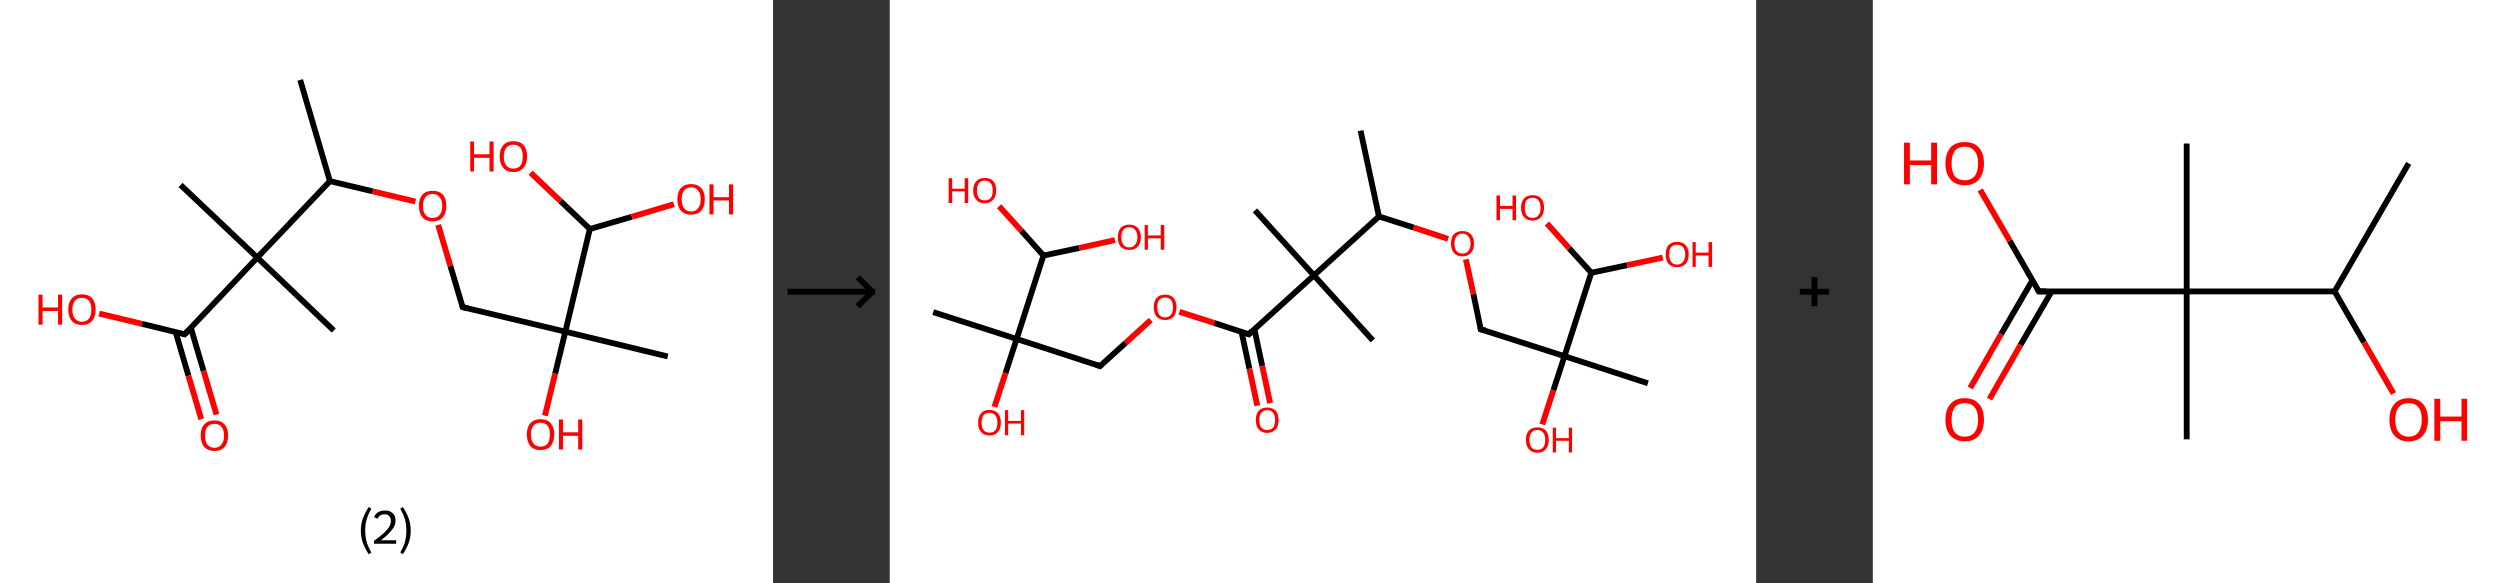 <?xml version='1.0' encoding='ASCII' standalone='yes'?>
<svg xmlns="http://www.w3.org/2000/svg" xmlns:xlink="http://www.w3.org/1999/xlink" version="1.1" width="857.0px" viewBox="0 0 857.0 200.0" height="200.0px">
  <rect x="0" y="0" width="857.0" height="200.0" fill="#333333" stroke="none"/>
  <g>
    <g transform="translate(0, 0) scale(1 1) "><!-- END OF HEADER -->
<rect style="opacity:1.0;fill:#FFFFFF;stroke:none" width="265.0" height="200.0" x="0.0" y="0.0"> </rect>
<path class="bond-0 atom-0 atom-1" d="M 102.9,27.4 L 113.1,62.1" style="fill:none;fill-rule:evenodd;stroke:#000000;stroke-width:2.0px;stroke-linecap:butt;stroke-linejoin:miter;stroke-opacity:1"/>
<path class="bond-1 atom-1 atom-2" d="M 113.1,62.1 L 127.8,65.6" style="fill:none;fill-rule:evenodd;stroke:#000000;stroke-width:2.0px;stroke-linecap:butt;stroke-linejoin:miter;stroke-opacity:1"/>
<path class="bond-1 atom-1 atom-2" d="M 127.8,65.6 L 142.4,69.1" style="fill:none;fill-rule:evenodd;stroke:#FF0000;stroke-width:2.0px;stroke-linecap:butt;stroke-linejoin:miter;stroke-opacity:1"/>
<path class="bond-2 atom-2 atom-3" d="M 150.2,77.1 L 154.4,91.2" style="fill:none;fill-rule:evenodd;stroke:#FF0000;stroke-width:2.0px;stroke-linecap:butt;stroke-linejoin:miter;stroke-opacity:1"/>
<path class="bond-2 atom-2 atom-3" d="M 154.4,91.2 L 158.6,105.3" style="fill:none;fill-rule:evenodd;stroke:#000000;stroke-width:2.0px;stroke-linecap:butt;stroke-linejoin:miter;stroke-opacity:1"/>
<path class="bond-3 atom-3 atom-4" d="M 158.6,105.3 L 193.8,113.7" style="fill:none;fill-rule:evenodd;stroke:#000000;stroke-width:2.0px;stroke-linecap:butt;stroke-linejoin:miter;stroke-opacity:1"/>
<path class="bond-4 atom-4 atom-5" d="M 193.8,113.7 L 228.9,122.2" style="fill:none;fill-rule:evenodd;stroke:#000000;stroke-width:2.0px;stroke-linecap:butt;stroke-linejoin:miter;stroke-opacity:1"/>
<path class="bond-5 atom-4 atom-6" d="M 193.8,113.7 L 190.3,128.1" style="fill:none;fill-rule:evenodd;stroke:#000000;stroke-width:2.0px;stroke-linecap:butt;stroke-linejoin:miter;stroke-opacity:1"/>
<path class="bond-5 atom-4 atom-6" d="M 190.3,128.1 L 186.8,142.5" style="fill:none;fill-rule:evenodd;stroke:#FF0000;stroke-width:2.0px;stroke-linecap:butt;stroke-linejoin:miter;stroke-opacity:1"/>
<path class="bond-6 atom-4 atom-7" d="M 193.8,113.7 L 202.2,78.5" style="fill:none;fill-rule:evenodd;stroke:#000000;stroke-width:2.0px;stroke-linecap:butt;stroke-linejoin:miter;stroke-opacity:1"/>
<path class="bond-7 atom-7 atom-8" d="M 202.2,78.5 L 216.6,74.3" style="fill:none;fill-rule:evenodd;stroke:#000000;stroke-width:2.0px;stroke-linecap:butt;stroke-linejoin:miter;stroke-opacity:1"/>
<path class="bond-7 atom-7 atom-8" d="M 216.6,74.3 L 231.0,70.0" style="fill:none;fill-rule:evenodd;stroke:#FF0000;stroke-width:2.0px;stroke-linecap:butt;stroke-linejoin:miter;stroke-opacity:1"/>
<path class="bond-8 atom-7 atom-9" d="M 202.2,78.5 L 192.1,68.9" style="fill:none;fill-rule:evenodd;stroke:#000000;stroke-width:2.0px;stroke-linecap:butt;stroke-linejoin:miter;stroke-opacity:1"/>
<path class="bond-8 atom-7 atom-9" d="M 192.1,68.9 L 181.9,59.2" style="fill:none;fill-rule:evenodd;stroke:#FF0000;stroke-width:2.0px;stroke-linecap:butt;stroke-linejoin:miter;stroke-opacity:1"/>
<path class="bond-9 atom-1 atom-10" d="M 113.1,62.1 L 88.2,88.3" style="fill:none;fill-rule:evenodd;stroke:#000000;stroke-width:2.0px;stroke-linecap:butt;stroke-linejoin:miter;stroke-opacity:1"/>
<path class="bond-10 atom-10 atom-11" d="M 88.2,88.3 L 61.9,63.4" style="fill:none;fill-rule:evenodd;stroke:#000000;stroke-width:2.0px;stroke-linecap:butt;stroke-linejoin:miter;stroke-opacity:1"/>
<path class="bond-11 atom-10 atom-12" d="M 88.2,88.3 L 114.4,113.3" style="fill:none;fill-rule:evenodd;stroke:#000000;stroke-width:2.0px;stroke-linecap:butt;stroke-linejoin:miter;stroke-opacity:1"/>
<path class="bond-12 atom-10 atom-13" d="M 88.2,88.3 L 63.3,114.6" style="fill:none;fill-rule:evenodd;stroke:#000000;stroke-width:2.0px;stroke-linecap:butt;stroke-linejoin:miter;stroke-opacity:1"/>
<path class="bond-13 atom-13 atom-14" d="M 60.2,113.8 L 64.6,128.8" style="fill:none;fill-rule:evenodd;stroke:#000000;stroke-width:2.0px;stroke-linecap:butt;stroke-linejoin:miter;stroke-opacity:1"/>
<path class="bond-13 atom-13 atom-14" d="M 64.6,128.8 L 69.0,143.7" style="fill:none;fill-rule:evenodd;stroke:#FF0000;stroke-width:2.0px;stroke-linecap:butt;stroke-linejoin:miter;stroke-opacity:1"/>
<path class="bond-13 atom-13 atom-14" d="M 65.4,112.3 L 69.8,127.2" style="fill:none;fill-rule:evenodd;stroke:#000000;stroke-width:2.0px;stroke-linecap:butt;stroke-linejoin:miter;stroke-opacity:1"/>
<path class="bond-13 atom-13 atom-14" d="M 69.8,127.2 L 74.2,142.1" style="fill:none;fill-rule:evenodd;stroke:#FF0000;stroke-width:2.0px;stroke-linecap:butt;stroke-linejoin:miter;stroke-opacity:1"/>
<path class="bond-14 atom-13 atom-15" d="M 63.3,114.6 L 48.6,111.0" style="fill:none;fill-rule:evenodd;stroke:#000000;stroke-width:2.0px;stroke-linecap:butt;stroke-linejoin:miter;stroke-opacity:1"/>
<path class="bond-14 atom-13 atom-15" d="M 48.6,111.0 L 34.0,107.5" style="fill:none;fill-rule:evenodd;stroke:#FF0000;stroke-width:2.0px;stroke-linecap:butt;stroke-linejoin:miter;stroke-opacity:1"/>
<path d="M 158.4,104.6 L 158.6,105.3 L 160.3,105.7" style="fill:none;stroke:#000000;stroke-width:2.0px;stroke-linecap:butt;stroke-linejoin:miter;stroke-opacity:1;"/>
<path d="M 64.5,113.3 L 63.3,114.6 L 62.5,114.4" style="fill:none;stroke:#000000;stroke-width:2.0px;stroke-linecap:butt;stroke-linejoin:miter;stroke-opacity:1;"/>
<path class="atom-2" d="M 143.6 70.6 Q 143.6 68.1, 144.8 66.7 Q 146.0 65.4, 148.3 65.4 Q 150.6 65.4, 151.8 66.7 Q 153.0 68.1, 153.0 70.6 Q 153.0 73.1, 151.8 74.5 Q 150.5 75.9, 148.3 75.9 Q 146.0 75.9, 144.8 74.5 Q 143.6 73.1, 143.6 70.6 M 148.3 74.7 Q 149.9 74.7, 150.7 73.7 Q 151.6 72.6, 151.6 70.6 Q 151.6 68.6, 150.7 67.6 Q 149.9 66.5, 148.3 66.5 Q 146.7 66.5, 145.9 67.5 Q 145.0 68.6, 145.0 70.6 Q 145.0 72.7, 145.9 73.7 Q 146.7 74.7, 148.3 74.7 " fill="#FF0000"/>
<path class="atom-6" d="M 180.6 148.9 Q 180.6 146.5, 181.8 145.1 Q 183.0 143.7, 185.3 143.7 Q 187.6 143.7, 188.8 145.1 Q 190.0 146.5, 190.0 148.9 Q 190.0 151.4, 188.8 152.9 Q 187.5 154.3, 185.3 154.3 Q 183.0 154.3, 181.8 152.9 Q 180.6 151.4, 180.6 148.9 M 185.3 153.1 Q 186.9 153.1, 187.7 152.1 Q 188.5 151.0, 188.5 148.9 Q 188.5 146.9, 187.7 145.9 Q 186.9 144.9, 185.3 144.9 Q 183.7 144.9, 182.9 145.9 Q 182.0 146.9, 182.0 148.9 Q 182.0 151.0, 182.9 152.1 Q 183.7 153.1, 185.3 153.1 " fill="#FF0000"/>
<path class="atom-6" d="M 191.6 143.8 L 193.0 143.8 L 193.0 148.2 L 198.2 148.2 L 198.2 143.8 L 199.6 143.8 L 199.6 154.1 L 198.2 154.1 L 198.2 149.4 L 193.0 149.4 L 193.0 154.1 L 191.6 154.1 L 191.6 143.8 " fill="#FF0000"/>
<path class="atom-8" d="M 232.2 68.3 Q 232.2 65.8, 233.4 64.5 Q 234.7 63.1, 236.9 63.1 Q 239.2 63.1, 240.4 64.5 Q 241.6 65.8, 241.6 68.3 Q 241.6 70.8, 240.4 72.2 Q 239.2 73.6, 236.9 73.6 Q 234.7 73.6, 233.4 72.2 Q 232.2 70.8, 232.2 68.3 M 236.9 72.5 Q 238.5 72.5, 239.3 71.4 Q 240.2 70.4, 240.2 68.3 Q 240.2 66.3, 239.3 65.3 Q 238.5 64.2, 236.9 64.2 Q 235.4 64.2, 234.5 65.3 Q 233.7 66.3, 233.7 68.3 Q 233.7 70.4, 234.5 71.4 Q 235.4 72.5, 236.9 72.5 " fill="#FF0000"/>
<path class="atom-8" d="M 243.2 63.2 L 244.6 63.2 L 244.6 67.6 L 249.9 67.6 L 249.9 63.2 L 251.3 63.2 L 251.3 73.5 L 249.9 73.5 L 249.9 68.7 L 244.6 68.7 L 244.6 73.5 L 243.2 73.5 L 243.2 63.2 " fill="#FF0000"/>
<path class="atom-9" d="M 161.2 48.5 L 162.5 48.5 L 162.5 52.9 L 167.8 52.9 L 167.8 48.5 L 169.2 48.5 L 169.2 58.8 L 167.8 58.8 L 167.8 54.1 L 162.5 54.1 L 162.5 58.8 L 161.2 58.8 L 161.2 48.5 " fill="#FF0000"/>
<path class="atom-9" d="M 171.3 53.6 Q 171.3 51.2, 172.5 49.8 Q 173.7 48.4, 176.0 48.4 Q 178.3 48.4, 179.5 49.8 Q 180.7 51.2, 180.7 53.6 Q 180.7 56.1, 179.5 57.5 Q 178.2 59.0, 176.0 59.0 Q 173.7 59.0, 172.5 57.5 Q 171.3 56.1, 171.3 53.6 M 176.0 57.8 Q 177.5 57.8, 178.4 56.8 Q 179.2 55.7, 179.2 53.6 Q 179.2 51.6, 178.4 50.6 Q 177.5 49.6, 176.0 49.6 Q 174.4 49.6, 173.6 50.6 Q 172.7 51.6, 172.7 53.6 Q 172.7 55.7, 173.6 56.8 Q 174.4 57.8, 176.0 57.8 " fill="#FF0000"/>
<path class="atom-14" d="M 68.8 149.3 Q 68.8 146.8, 70.0 145.5 Q 71.3 144.1, 73.5 144.1 Q 75.8 144.1, 77.0 145.5 Q 78.2 146.8, 78.2 149.3 Q 78.2 151.8, 77.0 153.2 Q 75.8 154.6, 73.5 154.6 Q 71.3 154.6, 70.0 153.2 Q 68.8 151.8, 68.8 149.3 M 73.5 153.5 Q 75.1 153.5, 75.9 152.4 Q 76.8 151.4, 76.8 149.3 Q 76.8 147.3, 75.9 146.3 Q 75.1 145.3, 73.5 145.3 Q 72.0 145.3, 71.1 146.3 Q 70.3 147.3, 70.3 149.3 Q 70.3 151.4, 71.1 152.4 Q 72.0 153.5, 73.5 153.5 " fill="#FF0000"/>
<path class="atom-15" d="M 13.2 101.0 L 14.6 101.0 L 14.6 105.4 L 19.9 105.4 L 19.9 101.0 L 21.3 101.0 L 21.3 111.3 L 19.9 111.3 L 19.9 106.6 L 14.6 106.6 L 14.6 111.3 L 13.2 111.3 L 13.2 101.0 " fill="#FF0000"/>
<path class="atom-15" d="M 23.4 106.1 Q 23.4 103.7, 24.6 102.3 Q 25.8 100.9, 28.1 100.9 Q 30.4 100.9, 31.6 102.3 Q 32.8 103.7, 32.8 106.1 Q 32.8 108.6, 31.6 110.0 Q 30.3 111.4, 28.1 111.4 Q 25.8 111.4, 24.6 110.0 Q 23.4 108.6, 23.4 106.1 M 28.1 110.3 Q 29.6 110.3, 30.5 109.2 Q 31.3 108.2, 31.3 106.1 Q 31.3 104.1, 30.5 103.1 Q 29.6 102.1, 28.1 102.1 Q 26.5 102.1, 25.7 103.1 Q 24.8 104.1, 24.8 106.1 Q 24.8 108.2, 25.7 109.2 Q 26.5 110.3, 28.1 110.3 " fill="#FF0000"/>
<path class="legend" d="M 123.7 181.9 Q 123.7 179.6, 124.4 177.7 Q 125.1 175.8, 126.4 173.8 L 127.3 174.4 Q 126.2 176.3, 125.7 178.0 Q 125.2 179.7, 125.2 181.9 Q 125.2 184.0, 125.7 185.8 Q 126.2 187.5, 127.3 189.4 L 126.4 190.0 Q 125.1 188.0, 124.4 186.1 Q 123.7 184.2, 123.7 181.9 " fill="#000000"/>
<path class="legend" d="M 128.2 177.3 Q 128.6 176.2, 129.6 175.6 Q 130.6 175.0, 132.0 175.0 Q 133.7 175.0, 134.6 175.9 Q 135.6 176.8, 135.6 178.5 Q 135.6 180.2, 134.3 181.7 Q 133.1 183.3, 130.6 185.2 L 135.8 185.2 L 135.8 186.4 L 128.2 186.4 L 128.2 185.4 Q 130.3 183.9, 131.5 182.8 Q 132.8 181.6, 133.4 180.6 Q 134.0 179.6, 134.0 178.6 Q 134.0 177.5, 133.4 176.9 Q 132.9 176.3, 132.0 176.3 Q 131.1 176.3, 130.4 176.6 Q 129.8 177.0, 129.4 177.8 L 128.2 177.3 " fill="#000000"/>
<path class="legend" d="M 140.8 181.9 Q 140.8 184.2, 140.1 186.1 Q 139.4 188.0, 138.1 190.0 L 137.2 189.4 Q 138.3 187.5, 138.8 185.8 Q 139.3 184.0, 139.3 181.9 Q 139.3 179.7, 138.8 178.0 Q 138.3 176.3, 137.2 174.4 L 138.1 173.8 Q 139.4 175.8, 140.1 177.7 Q 140.8 179.6, 140.8 181.9 " fill="#000000"/>
</g>
    <g transform="translate(265.0, 0) scale(1 1) "><line x1="5" y1="100" x2="35" y2="100" style="stroke:rgb(0,0,0);stroke-width:2"/>
  <line x1="34" y1="100" x2="29" y2="95" style="stroke:rgb(0,0,0);stroke-width:2"/>
  <line x1="34" y1="100" x2="29" y2="105" style="stroke:rgb(0,0,0);stroke-width:2"/>
</g>
    <g transform="translate(305.0, 0) scale(1 1) "><!-- END OF HEADER -->
<rect style="opacity:1.0;fill:#FFFFFF;stroke:none" width="297.0" height="200.0" x="0.0" y="0.0"> </rect>
<path class="bond-0 atom-0 atom-1" d="M 161.4,44.8 L 167.7,74.2" style="fill:none;fill-rule:evenodd;stroke:#000000;stroke-width:2.0px;stroke-linecap:butt;stroke-linejoin:miter;stroke-opacity:1"/>
<path class="bond-1 atom-1 atom-2" d="M 167.7,74.2 L 179.6,78.0" style="fill:none;fill-rule:evenodd;stroke:#000000;stroke-width:2.0px;stroke-linecap:butt;stroke-linejoin:miter;stroke-opacity:1"/>
<path class="bond-1 atom-1 atom-2" d="M 179.6,78.0 L 191.4,81.9" style="fill:none;fill-rule:evenodd;stroke:#FF0000;stroke-width:2.0px;stroke-linecap:butt;stroke-linejoin:miter;stroke-opacity:1"/>
<path class="bond-2 atom-2 atom-3" d="M 197.5,88.9 L 200.1,100.9" style="fill:none;fill-rule:evenodd;stroke:#FF0000;stroke-width:2.0px;stroke-linecap:butt;stroke-linejoin:miter;stroke-opacity:1"/>
<path class="bond-2 atom-2 atom-3" d="M 200.1,100.9 L 202.6,112.9" style="fill:none;fill-rule:evenodd;stroke:#000000;stroke-width:2.0px;stroke-linecap:butt;stroke-linejoin:miter;stroke-opacity:1"/>
<path class="bond-3 atom-3 atom-4" d="M 202.6,112.9 L 231.3,122.1" style="fill:none;fill-rule:evenodd;stroke:#000000;stroke-width:2.0px;stroke-linecap:butt;stroke-linejoin:miter;stroke-opacity:1"/>
<path class="bond-4 atom-4 atom-5" d="M 231.3,122.1 L 259.9,131.4" style="fill:none;fill-rule:evenodd;stroke:#000000;stroke-width:2.0px;stroke-linecap:butt;stroke-linejoin:miter;stroke-opacity:1"/>
<path class="bond-5 atom-4 atom-6" d="M 231.3,122.1 L 227.5,133.8" style="fill:none;fill-rule:evenodd;stroke:#000000;stroke-width:2.0px;stroke-linecap:butt;stroke-linejoin:miter;stroke-opacity:1"/>
<path class="bond-5 atom-4 atom-6" d="M 227.5,133.8 L 223.7,145.5" style="fill:none;fill-rule:evenodd;stroke:#FF0000;stroke-width:2.0px;stroke-linecap:butt;stroke-linejoin:miter;stroke-opacity:1"/>
<path class="bond-6 atom-4 atom-7" d="M 231.3,122.1 L 240.5,93.5" style="fill:none;fill-rule:evenodd;stroke:#000000;stroke-width:2.0px;stroke-linecap:butt;stroke-linejoin:miter;stroke-opacity:1"/>
<path class="bond-7 atom-7 atom-8" d="M 240.5,93.5 L 252.8,90.9" style="fill:none;fill-rule:evenodd;stroke:#000000;stroke-width:2.0px;stroke-linecap:butt;stroke-linejoin:miter;stroke-opacity:1"/>
<path class="bond-7 atom-7 atom-8" d="M 252.8,90.9 L 265.0,88.3" style="fill:none;fill-rule:evenodd;stroke:#FF0000;stroke-width:2.0px;stroke-linecap:butt;stroke-linejoin:miter;stroke-opacity:1"/>
<path class="bond-8 atom-7 atom-9" d="M 240.5,93.5 L 232.9,85.1" style="fill:none;fill-rule:evenodd;stroke:#000000;stroke-width:2.0px;stroke-linecap:butt;stroke-linejoin:miter;stroke-opacity:1"/>
<path class="bond-8 atom-7 atom-9" d="M 232.9,85.1 L 225.3,76.6" style="fill:none;fill-rule:evenodd;stroke:#FF0000;stroke-width:2.0px;stroke-linecap:butt;stroke-linejoin:miter;stroke-opacity:1"/>
<path class="bond-9 atom-1 atom-10" d="M 167.7,74.2 L 145.4,94.4" style="fill:none;fill-rule:evenodd;stroke:#000000;stroke-width:2.0px;stroke-linecap:butt;stroke-linejoin:miter;stroke-opacity:1"/>
<path class="bond-10 atom-10 atom-11" d="M 145.4,94.4 L 125.2,72.1" style="fill:none;fill-rule:evenodd;stroke:#000000;stroke-width:2.0px;stroke-linecap:butt;stroke-linejoin:miter;stroke-opacity:1"/>
<path class="bond-11 atom-10 atom-12" d="M 145.4,94.4 L 165.6,116.7" style="fill:none;fill-rule:evenodd;stroke:#000000;stroke-width:2.0px;stroke-linecap:butt;stroke-linejoin:miter;stroke-opacity:1"/>
<path class="bond-12 atom-10 atom-13" d="M 145.4,94.4 L 123.1,114.6" style="fill:none;fill-rule:evenodd;stroke:#000000;stroke-width:2.0px;stroke-linecap:butt;stroke-linejoin:miter;stroke-opacity:1"/>
<path class="bond-13 atom-13 atom-14" d="M 120.6,113.8 L 123.3,126.4" style="fill:none;fill-rule:evenodd;stroke:#000000;stroke-width:2.0px;stroke-linecap:butt;stroke-linejoin:miter;stroke-opacity:1"/>
<path class="bond-13 atom-13 atom-14" d="M 123.3,126.4 L 126.0,139.1" style="fill:none;fill-rule:evenodd;stroke:#FF0000;stroke-width:2.0px;stroke-linecap:butt;stroke-linejoin:miter;stroke-opacity:1"/>
<path class="bond-13 atom-13 atom-14" d="M 125.0,112.8 L 127.7,125.5" style="fill:none;fill-rule:evenodd;stroke:#000000;stroke-width:2.0px;stroke-linecap:butt;stroke-linejoin:miter;stroke-opacity:1"/>
<path class="bond-13 atom-13 atom-14" d="M 127.7,125.5 L 130.4,138.2" style="fill:none;fill-rule:evenodd;stroke:#FF0000;stroke-width:2.0px;stroke-linecap:butt;stroke-linejoin:miter;stroke-opacity:1"/>
<path class="bond-14 atom-13 atom-15" d="M 123.1,114.6 L 111.2,110.7" style="fill:none;fill-rule:evenodd;stroke:#000000;stroke-width:2.0px;stroke-linecap:butt;stroke-linejoin:miter;stroke-opacity:1"/>
<path class="bond-14 atom-13 atom-15" d="M 111.2,110.7 L 99.3,106.9" style="fill:none;fill-rule:evenodd;stroke:#FF0000;stroke-width:2.0px;stroke-linecap:butt;stroke-linejoin:miter;stroke-opacity:1"/>
<path class="bond-15 atom-15 atom-16" d="M 89.5,109.7 L 80.8,117.6" style="fill:none;fill-rule:evenodd;stroke:#FF0000;stroke-width:2.0px;stroke-linecap:butt;stroke-linejoin:miter;stroke-opacity:1"/>
<path class="bond-15 atom-15 atom-16" d="M 80.8,117.6 L 72.1,125.5" style="fill:none;fill-rule:evenodd;stroke:#000000;stroke-width:2.0px;stroke-linecap:butt;stroke-linejoin:miter;stroke-opacity:1"/>
<path class="bond-16 atom-16 atom-17" d="M 72.1,125.5 L 43.5,116.2" style="fill:none;fill-rule:evenodd;stroke:#000000;stroke-width:2.0px;stroke-linecap:butt;stroke-linejoin:miter;stroke-opacity:1"/>
<path class="bond-17 atom-17 atom-18" d="M 43.5,116.2 L 14.9,107.0" style="fill:none;fill-rule:evenodd;stroke:#000000;stroke-width:2.0px;stroke-linecap:butt;stroke-linejoin:miter;stroke-opacity:1"/>
<path class="bond-18 atom-17 atom-19" d="M 43.5,116.2 L 39.7,127.9" style="fill:none;fill-rule:evenodd;stroke:#000000;stroke-width:2.0px;stroke-linecap:butt;stroke-linejoin:miter;stroke-opacity:1"/>
<path class="bond-18 atom-17 atom-19" d="M 39.7,127.9 L 35.9,139.5" style="fill:none;fill-rule:evenodd;stroke:#FF0000;stroke-width:2.0px;stroke-linecap:butt;stroke-linejoin:miter;stroke-opacity:1"/>
<path class="bond-19 atom-17 atom-20" d="M 43.5,116.2 L 52.7,87.6" style="fill:none;fill-rule:evenodd;stroke:#000000;stroke-width:2.0px;stroke-linecap:butt;stroke-linejoin:miter;stroke-opacity:1"/>
<path class="bond-20 atom-20 atom-21" d="M 52.7,87.6 L 45.1,79.1" style="fill:none;fill-rule:evenodd;stroke:#000000;stroke-width:2.0px;stroke-linecap:butt;stroke-linejoin:miter;stroke-opacity:1"/>
<path class="bond-20 atom-20 atom-21" d="M 45.1,79.1 L 37.5,70.7" style="fill:none;fill-rule:evenodd;stroke:#FF0000;stroke-width:2.0px;stroke-linecap:butt;stroke-linejoin:miter;stroke-opacity:1"/>
<path class="bond-21 atom-20 atom-22" d="M 52.7,87.6 L 65.0,85.0" style="fill:none;fill-rule:evenodd;stroke:#000000;stroke-width:2.0px;stroke-linecap:butt;stroke-linejoin:miter;stroke-opacity:1"/>
<path class="bond-21 atom-20 atom-22" d="M 65.0,85.0 L 77.2,82.3" style="fill:none;fill-rule:evenodd;stroke:#FF0000;stroke-width:2.0px;stroke-linecap:butt;stroke-linejoin:miter;stroke-opacity:1"/>
<path d="M 202.5,112.3 L 202.6,112.9 L 204.1,113.3" style="fill:none;stroke:#000000;stroke-width:2.0px;stroke-linecap:butt;stroke-linejoin:miter;stroke-opacity:1;"/>
<path d="M 124.2,113.5 L 123.1,114.6 L 122.5,114.4" style="fill:none;stroke:#000000;stroke-width:2.0px;stroke-linecap:butt;stroke-linejoin:miter;stroke-opacity:1;"/>
<path d="M 72.5,125.1 L 72.1,125.5 L 70.7,125.0" style="fill:none;stroke:#000000;stroke-width:2.0px;stroke-linecap:butt;stroke-linejoin:miter;stroke-opacity:1;"/>
<path class="atom-2" d="M 192.4 83.5 Q 192.4 81.4, 193.4 80.3 Q 194.5 79.2, 196.3 79.2 Q 198.2 79.2, 199.2 80.3 Q 200.3 81.4, 200.3 83.5 Q 200.3 85.6, 199.2 86.7 Q 198.2 87.9, 196.3 87.9 Q 194.5 87.9, 193.4 86.7 Q 192.4 85.6, 192.4 83.5 M 196.3 86.9 Q 197.6 86.9, 198.3 86.1 Q 199.1 85.2, 199.1 83.5 Q 199.1 81.8, 198.3 81.0 Q 197.6 80.1, 196.3 80.1 Q 195.0 80.1, 194.3 81.0 Q 193.6 81.8, 193.6 83.5 Q 193.6 85.2, 194.3 86.1 Q 195.0 86.9, 196.3 86.9 " fill="#FF0000"/>
<path class="atom-6" d="M 218.1 150.8 Q 218.1 148.7, 219.1 147.6 Q 220.1 146.5, 222.0 146.5 Q 223.9 146.5, 224.9 147.6 Q 225.9 148.7, 225.9 150.8 Q 225.9 152.9, 224.9 154.0 Q 223.9 155.2, 222.0 155.2 Q 220.1 155.2, 219.1 154.0 Q 218.1 152.9, 218.1 150.8 M 222.0 154.2 Q 223.3 154.2, 224.0 153.4 Q 224.7 152.5, 224.7 150.8 Q 224.7 149.1, 224.0 148.3 Q 223.3 147.4, 222.0 147.4 Q 220.7 147.4, 220.0 148.3 Q 219.3 149.1, 219.3 150.8 Q 219.3 152.5, 220.0 153.4 Q 220.7 154.2, 222.0 154.2 " fill="#FF0000"/>
<path class="atom-6" d="M 227.3 146.6 L 228.4 146.6 L 228.4 150.2 L 232.8 150.2 L 232.8 146.6 L 233.9 146.6 L 233.9 155.1 L 232.8 155.1 L 232.8 151.1 L 228.4 151.1 L 228.4 155.1 L 227.3 155.1 L 227.3 146.6 " fill="#FF0000"/>
<path class="atom-8" d="M 266.0 87.2 Q 266.0 85.2, 267.0 84.0 Q 268.1 82.9, 269.9 82.9 Q 271.8 82.9, 272.8 84.0 Q 273.9 85.2, 273.9 87.2 Q 273.9 89.3, 272.8 90.5 Q 271.8 91.6, 269.9 91.6 Q 268.1 91.6, 267.0 90.5 Q 266.0 89.3, 266.0 87.2 M 269.9 90.7 Q 271.2 90.7, 271.9 89.8 Q 272.7 88.9, 272.7 87.2 Q 272.7 85.6, 271.9 84.7 Q 271.2 83.9, 269.9 83.9 Q 268.6 83.9, 267.9 84.7 Q 267.2 85.5, 267.2 87.2 Q 267.2 88.9, 267.9 89.8 Q 268.6 90.7, 269.9 90.7 " fill="#FF0000"/>
<path class="atom-8" d="M 275.2 83.0 L 276.3 83.0 L 276.3 86.6 L 280.7 86.6 L 280.7 83.0 L 281.9 83.0 L 281.9 91.5 L 280.7 91.5 L 280.7 87.6 L 276.3 87.6 L 276.3 91.5 L 275.2 91.5 L 275.2 83.0 " fill="#FF0000"/>
<path class="atom-9" d="M 208.0 67.0 L 209.2 67.0 L 209.2 70.6 L 213.5 70.6 L 213.5 67.0 L 214.7 67.0 L 214.7 75.5 L 213.5 75.5 L 213.5 71.6 L 209.2 71.6 L 209.2 75.5 L 208.0 75.5 L 208.0 67.0 " fill="#FF0000"/>
<path class="atom-9" d="M 216.4 71.2 Q 216.4 69.2, 217.5 68.0 Q 218.5 66.9, 220.4 66.9 Q 222.2 66.9, 223.3 68.0 Q 224.3 69.2, 224.3 71.2 Q 224.3 73.3, 223.2 74.5 Q 222.2 75.6, 220.4 75.6 Q 218.5 75.6, 217.5 74.5 Q 216.4 73.3, 216.4 71.2 M 220.4 74.7 Q 221.7 74.7, 222.4 73.8 Q 223.1 72.9, 223.1 71.2 Q 223.1 69.5, 222.4 68.7 Q 221.7 67.8, 220.4 67.8 Q 219.1 67.8, 218.3 68.7 Q 217.7 69.5, 217.7 71.2 Q 217.7 72.9, 218.3 73.8 Q 219.1 74.7, 220.4 74.7 " fill="#FF0000"/>
<path class="atom-14" d="M 125.5 144.0 Q 125.5 141.9, 126.5 140.8 Q 127.5 139.7, 129.4 139.7 Q 131.3 139.7, 132.3 140.8 Q 133.3 141.9, 133.3 144.0 Q 133.3 146.1, 132.3 147.2 Q 131.2 148.4, 129.4 148.4 Q 127.5 148.4, 126.5 147.2 Q 125.5 146.1, 125.5 144.0 M 129.4 147.4 Q 130.7 147.4, 131.4 146.6 Q 132.1 145.7, 132.1 144.0 Q 132.1 142.3, 131.4 141.5 Q 130.7 140.6, 129.4 140.6 Q 128.1 140.6, 127.4 141.5 Q 126.7 142.3, 126.7 144.0 Q 126.7 145.7, 127.4 146.6 Q 128.1 147.4, 129.4 147.4 " fill="#FF0000"/>
<path class="atom-15" d="M 90.5 105.3 Q 90.5 103.3, 91.5 102.1 Q 92.5 101.0, 94.4 101.0 Q 96.3 101.0, 97.3 102.1 Q 98.3 103.3, 98.3 105.3 Q 98.3 107.4, 97.3 108.6 Q 96.3 109.7, 94.4 109.7 Q 92.6 109.7, 91.5 108.6 Q 90.5 107.4, 90.5 105.3 M 94.4 108.8 Q 95.7 108.8, 96.4 107.9 Q 97.1 107.0, 97.1 105.3 Q 97.1 103.7, 96.4 102.8 Q 95.7 102.0, 94.4 102.0 Q 93.1 102.0, 92.4 102.8 Q 91.7 103.6, 91.7 105.3 Q 91.7 107.0, 92.4 107.9 Q 93.1 108.8, 94.4 108.8 " fill="#FF0000"/>
<path class="atom-19" d="M 30.3 144.9 Q 30.3 142.8, 31.3 141.7 Q 32.3 140.5, 34.2 140.5 Q 36.1 140.5, 37.1 141.7 Q 38.1 142.8, 38.1 144.9 Q 38.1 146.9, 37.1 148.1 Q 36.1 149.3, 34.2 149.3 Q 32.4 149.3, 31.3 148.1 Q 30.3 147.0, 30.3 144.9 M 34.2 148.3 Q 35.5 148.3, 36.2 147.5 Q 36.9 146.6, 36.9 144.9 Q 36.9 143.2, 36.2 142.4 Q 35.5 141.5, 34.2 141.5 Q 32.9 141.5, 32.2 142.3 Q 31.5 143.2, 31.5 144.9 Q 31.5 146.6, 32.2 147.5 Q 32.9 148.3, 34.2 148.3 " fill="#FF0000"/>
<path class="atom-19" d="M 39.5 140.6 L 40.6 140.6 L 40.6 144.3 L 45.0 144.3 L 45.0 140.6 L 46.1 140.6 L 46.1 149.2 L 45.0 149.2 L 45.0 145.2 L 40.6 145.2 L 40.6 149.2 L 39.5 149.2 L 39.5 140.6 " fill="#FF0000"/>
<path class="atom-21" d="M 20.2 61.1 L 21.4 61.1 L 21.4 64.7 L 25.7 64.7 L 25.7 61.1 L 26.9 61.1 L 26.9 69.6 L 25.7 69.6 L 25.7 65.6 L 21.4 65.6 L 21.4 69.6 L 20.2 69.6 L 20.2 61.1 " fill="#FF0000"/>
<path class="atom-21" d="M 28.6 65.3 Q 28.6 63.2, 29.7 62.1 Q 30.7 61.0, 32.6 61.0 Q 34.5 61.0, 35.5 62.1 Q 36.5 63.2, 36.5 65.3 Q 36.5 67.4, 35.4 68.5 Q 34.4 69.7, 32.6 69.7 Q 30.7 69.7, 29.7 68.5 Q 28.6 67.4, 28.6 65.3 M 32.6 68.7 Q 33.9 68.7, 34.6 67.9 Q 35.3 67.0, 35.3 65.3 Q 35.3 63.6, 34.6 62.8 Q 33.9 61.9, 32.6 61.9 Q 31.3 61.9, 30.6 62.8 Q 29.9 63.6, 29.9 65.3 Q 29.9 67.0, 30.6 67.9 Q 31.3 68.7, 32.6 68.7 " fill="#FF0000"/>
<path class="atom-22" d="M 78.2 81.3 Q 78.2 79.3, 79.2 78.1 Q 80.3 77.0, 82.1 77.0 Q 84.0 77.0, 85.0 78.1 Q 86.1 79.3, 86.1 81.3 Q 86.1 83.4, 85.0 84.6 Q 84.0 85.7, 82.1 85.7 Q 80.3 85.7, 79.2 84.6 Q 78.2 83.4, 78.2 81.3 M 82.1 84.8 Q 83.4 84.8, 84.1 83.9 Q 84.9 83.0, 84.9 81.3 Q 84.9 79.6, 84.1 78.8 Q 83.4 77.9, 82.1 77.9 Q 80.8 77.9, 80.1 78.8 Q 79.4 79.6, 79.4 81.3 Q 79.4 83.0, 80.1 83.9 Q 80.8 84.8, 82.1 84.8 " fill="#FF0000"/>
<path class="atom-22" d="M 87.4 77.1 L 88.5 77.1 L 88.5 80.7 L 92.9 80.7 L 92.9 77.1 L 94.1 77.1 L 94.1 85.6 L 92.9 85.6 L 92.9 81.7 L 88.5 81.7 L 88.5 85.6 L 87.4 85.6 L 87.4 77.1 " fill="#FF0000"/>
</g>
    <g transform="translate(602.0, 0) scale(1 1) "><line x1="15" y1="100" x2="25" y2="100" style="stroke:rgb(0,0,0);stroke-width:2"/>
  <line x1="20" y1="95" x2="20" y2="105" style="stroke:rgb(0,0,0);stroke-width:2"/>
</g>
    <g transform="translate(642.0, 0) scale(1 1) "><!-- END OF HEADER -->
<rect style="opacity:1.0;fill:#FFFFFF;stroke:none" width="215.0" height="200.0" x="0.0" y="0.0"> </rect>
<path class="bond-0 atom-0 atom-1" d="M 183.7,56.0 L 158.3,99.9" style="fill:none;fill-rule:evenodd;stroke:#000000;stroke-width:2.0px;stroke-linecap:butt;stroke-linejoin:miter;stroke-opacity:1"/>
<path class="bond-1 atom-1 atom-2" d="M 158.3,99.9 L 168.4,117.4" style="fill:none;fill-rule:evenodd;stroke:#000000;stroke-width:2.0px;stroke-linecap:butt;stroke-linejoin:miter;stroke-opacity:1"/>
<path class="bond-1 atom-1 atom-2" d="M 168.4,117.4 L 178.5,134.9" style="fill:none;fill-rule:evenodd;stroke:#FF0000;stroke-width:2.0px;stroke-linecap:butt;stroke-linejoin:miter;stroke-opacity:1"/>
<path class="bond-2 atom-1 atom-3" d="M 158.3,99.9 L 107.6,99.9" style="fill:none;fill-rule:evenodd;stroke:#000000;stroke-width:2.0px;stroke-linecap:butt;stroke-linejoin:miter;stroke-opacity:1"/>
<path class="bond-3 atom-3 atom-4" d="M 107.6,99.9 L 107.6,49.2" style="fill:none;fill-rule:evenodd;stroke:#000000;stroke-width:2.0px;stroke-linecap:butt;stroke-linejoin:miter;stroke-opacity:1"/>
<path class="bond-4 atom-3 atom-5" d="M 107.6,99.9 L 107.6,150.6" style="fill:none;fill-rule:evenodd;stroke:#000000;stroke-width:2.0px;stroke-linecap:butt;stroke-linejoin:miter;stroke-opacity:1"/>
<path class="bond-5 atom-3 atom-6" d="M 107.6,99.9 L 56.9,99.9" style="fill:none;fill-rule:evenodd;stroke:#000000;stroke-width:2.0px;stroke-linecap:butt;stroke-linejoin:miter;stroke-opacity:1"/>
<path class="bond-6 atom-6 atom-7" d="M 54.7,96.1 L 44.0,114.5" style="fill:none;fill-rule:evenodd;stroke:#000000;stroke-width:2.0px;stroke-linecap:butt;stroke-linejoin:miter;stroke-opacity:1"/>
<path class="bond-6 atom-6 atom-7" d="M 44.0,114.5 L 33.4,133.0" style="fill:none;fill-rule:evenodd;stroke:#FF0000;stroke-width:2.0px;stroke-linecap:butt;stroke-linejoin:miter;stroke-opacity:1"/>
<path class="bond-6 atom-6 atom-7" d="M 61.3,99.9 L 50.6,118.3" style="fill:none;fill-rule:evenodd;stroke:#000000;stroke-width:2.0px;stroke-linecap:butt;stroke-linejoin:miter;stroke-opacity:1"/>
<path class="bond-6 atom-6 atom-7" d="M 50.6,118.3 L 40.0,136.8" style="fill:none;fill-rule:evenodd;stroke:#FF0000;stroke-width:2.0px;stroke-linecap:butt;stroke-linejoin:miter;stroke-opacity:1"/>
<path class="bond-7 atom-6 atom-8" d="M 56.9,99.9 L 46.9,82.5" style="fill:none;fill-rule:evenodd;stroke:#000000;stroke-width:2.0px;stroke-linecap:butt;stroke-linejoin:miter;stroke-opacity:1"/>
<path class="bond-7 atom-6 atom-8" d="M 46.9,82.5 L 36.8,65.1" style="fill:none;fill-rule:evenodd;stroke:#FF0000;stroke-width:2.0px;stroke-linecap:butt;stroke-linejoin:miter;stroke-opacity:1"/>
<path d="M 59.4,99.9 L 56.9,99.9 L 56.4,99.0" style="fill:none;stroke:#000000;stroke-width:2.0px;stroke-linecap:butt;stroke-linejoin:miter;stroke-opacity:1;"/>
<path class="atom-2" d="M 177.1 143.9 Q 177.1 140.4, 178.8 138.5 Q 180.5 136.5, 183.7 136.5 Q 186.9 136.5, 188.6 138.5 Q 190.3 140.4, 190.3 143.9 Q 190.3 147.3, 188.6 149.3 Q 186.8 151.3, 183.7 151.3 Q 180.5 151.3, 178.8 149.3 Q 177.1 147.4, 177.1 143.9 M 183.7 149.7 Q 185.9 149.7, 187.0 148.2 Q 188.2 146.7, 188.2 143.9 Q 188.2 141.0, 187.0 139.6 Q 185.9 138.2, 183.7 138.2 Q 181.5 138.2, 180.3 139.6 Q 179.1 141.0, 179.1 143.9 Q 179.1 146.8, 180.3 148.2 Q 181.5 149.7, 183.7 149.7 " fill="#FF0000"/>
<path class="atom-2" d="M 192.5 136.7 L 194.5 136.7 L 194.5 142.8 L 201.8 142.8 L 201.8 136.7 L 203.7 136.7 L 203.7 151.1 L 201.8 151.1 L 201.8 144.4 L 194.5 144.4 L 194.5 151.1 L 192.5 151.1 L 192.5 136.7 " fill="#FF0000"/>
<path class="atom-7" d="M 24.9 143.9 Q 24.9 140.4, 26.6 138.5 Q 28.3 136.5, 31.5 136.5 Q 34.7 136.5, 36.4 138.5 Q 38.1 140.4, 38.1 143.9 Q 38.1 147.3, 36.4 149.3 Q 34.7 151.3, 31.5 151.3 Q 28.4 151.3, 26.6 149.3 Q 24.9 147.4, 24.9 143.9 M 31.5 149.7 Q 33.7 149.7, 34.9 148.2 Q 36.1 146.7, 36.1 143.9 Q 36.1 141.0, 34.9 139.6 Q 33.7 138.2, 31.5 138.2 Q 29.3 138.2, 28.1 139.6 Q 27.0 141.0, 27.0 143.9 Q 27.0 146.8, 28.1 148.2 Q 29.3 149.7, 31.5 149.7 " fill="#FF0000"/>
<path class="atom-8" d="M 10.7 48.9 L 12.7 48.9 L 12.7 55.0 L 20.0 55.0 L 20.0 48.9 L 22.0 48.9 L 22.0 63.2 L 20.0 63.2 L 20.0 56.6 L 12.7 56.6 L 12.7 63.2 L 10.7 63.2 L 10.7 48.9 " fill="#FF0000"/>
<path class="atom-8" d="M 24.9 56.0 Q 24.9 52.6, 26.6 50.6 Q 28.3 48.7, 31.5 48.7 Q 34.7 48.7, 36.4 50.6 Q 38.1 52.6, 38.1 56.0 Q 38.1 59.5, 36.4 61.5 Q 34.7 63.5, 31.5 63.5 Q 28.4 63.5, 26.6 61.5 Q 24.9 59.5, 24.9 56.0 M 31.5 61.8 Q 33.7 61.8, 34.9 60.4 Q 36.1 58.9, 36.1 56.0 Q 36.1 53.2, 34.9 51.8 Q 33.7 50.3, 31.5 50.3 Q 29.3 50.3, 28.1 51.7 Q 27.0 53.2, 27.0 56.0 Q 27.0 58.9, 28.1 60.4 Q 29.3 61.8, 31.5 61.8 " fill="#FF0000"/>
</g>
  </g>
</svg>
